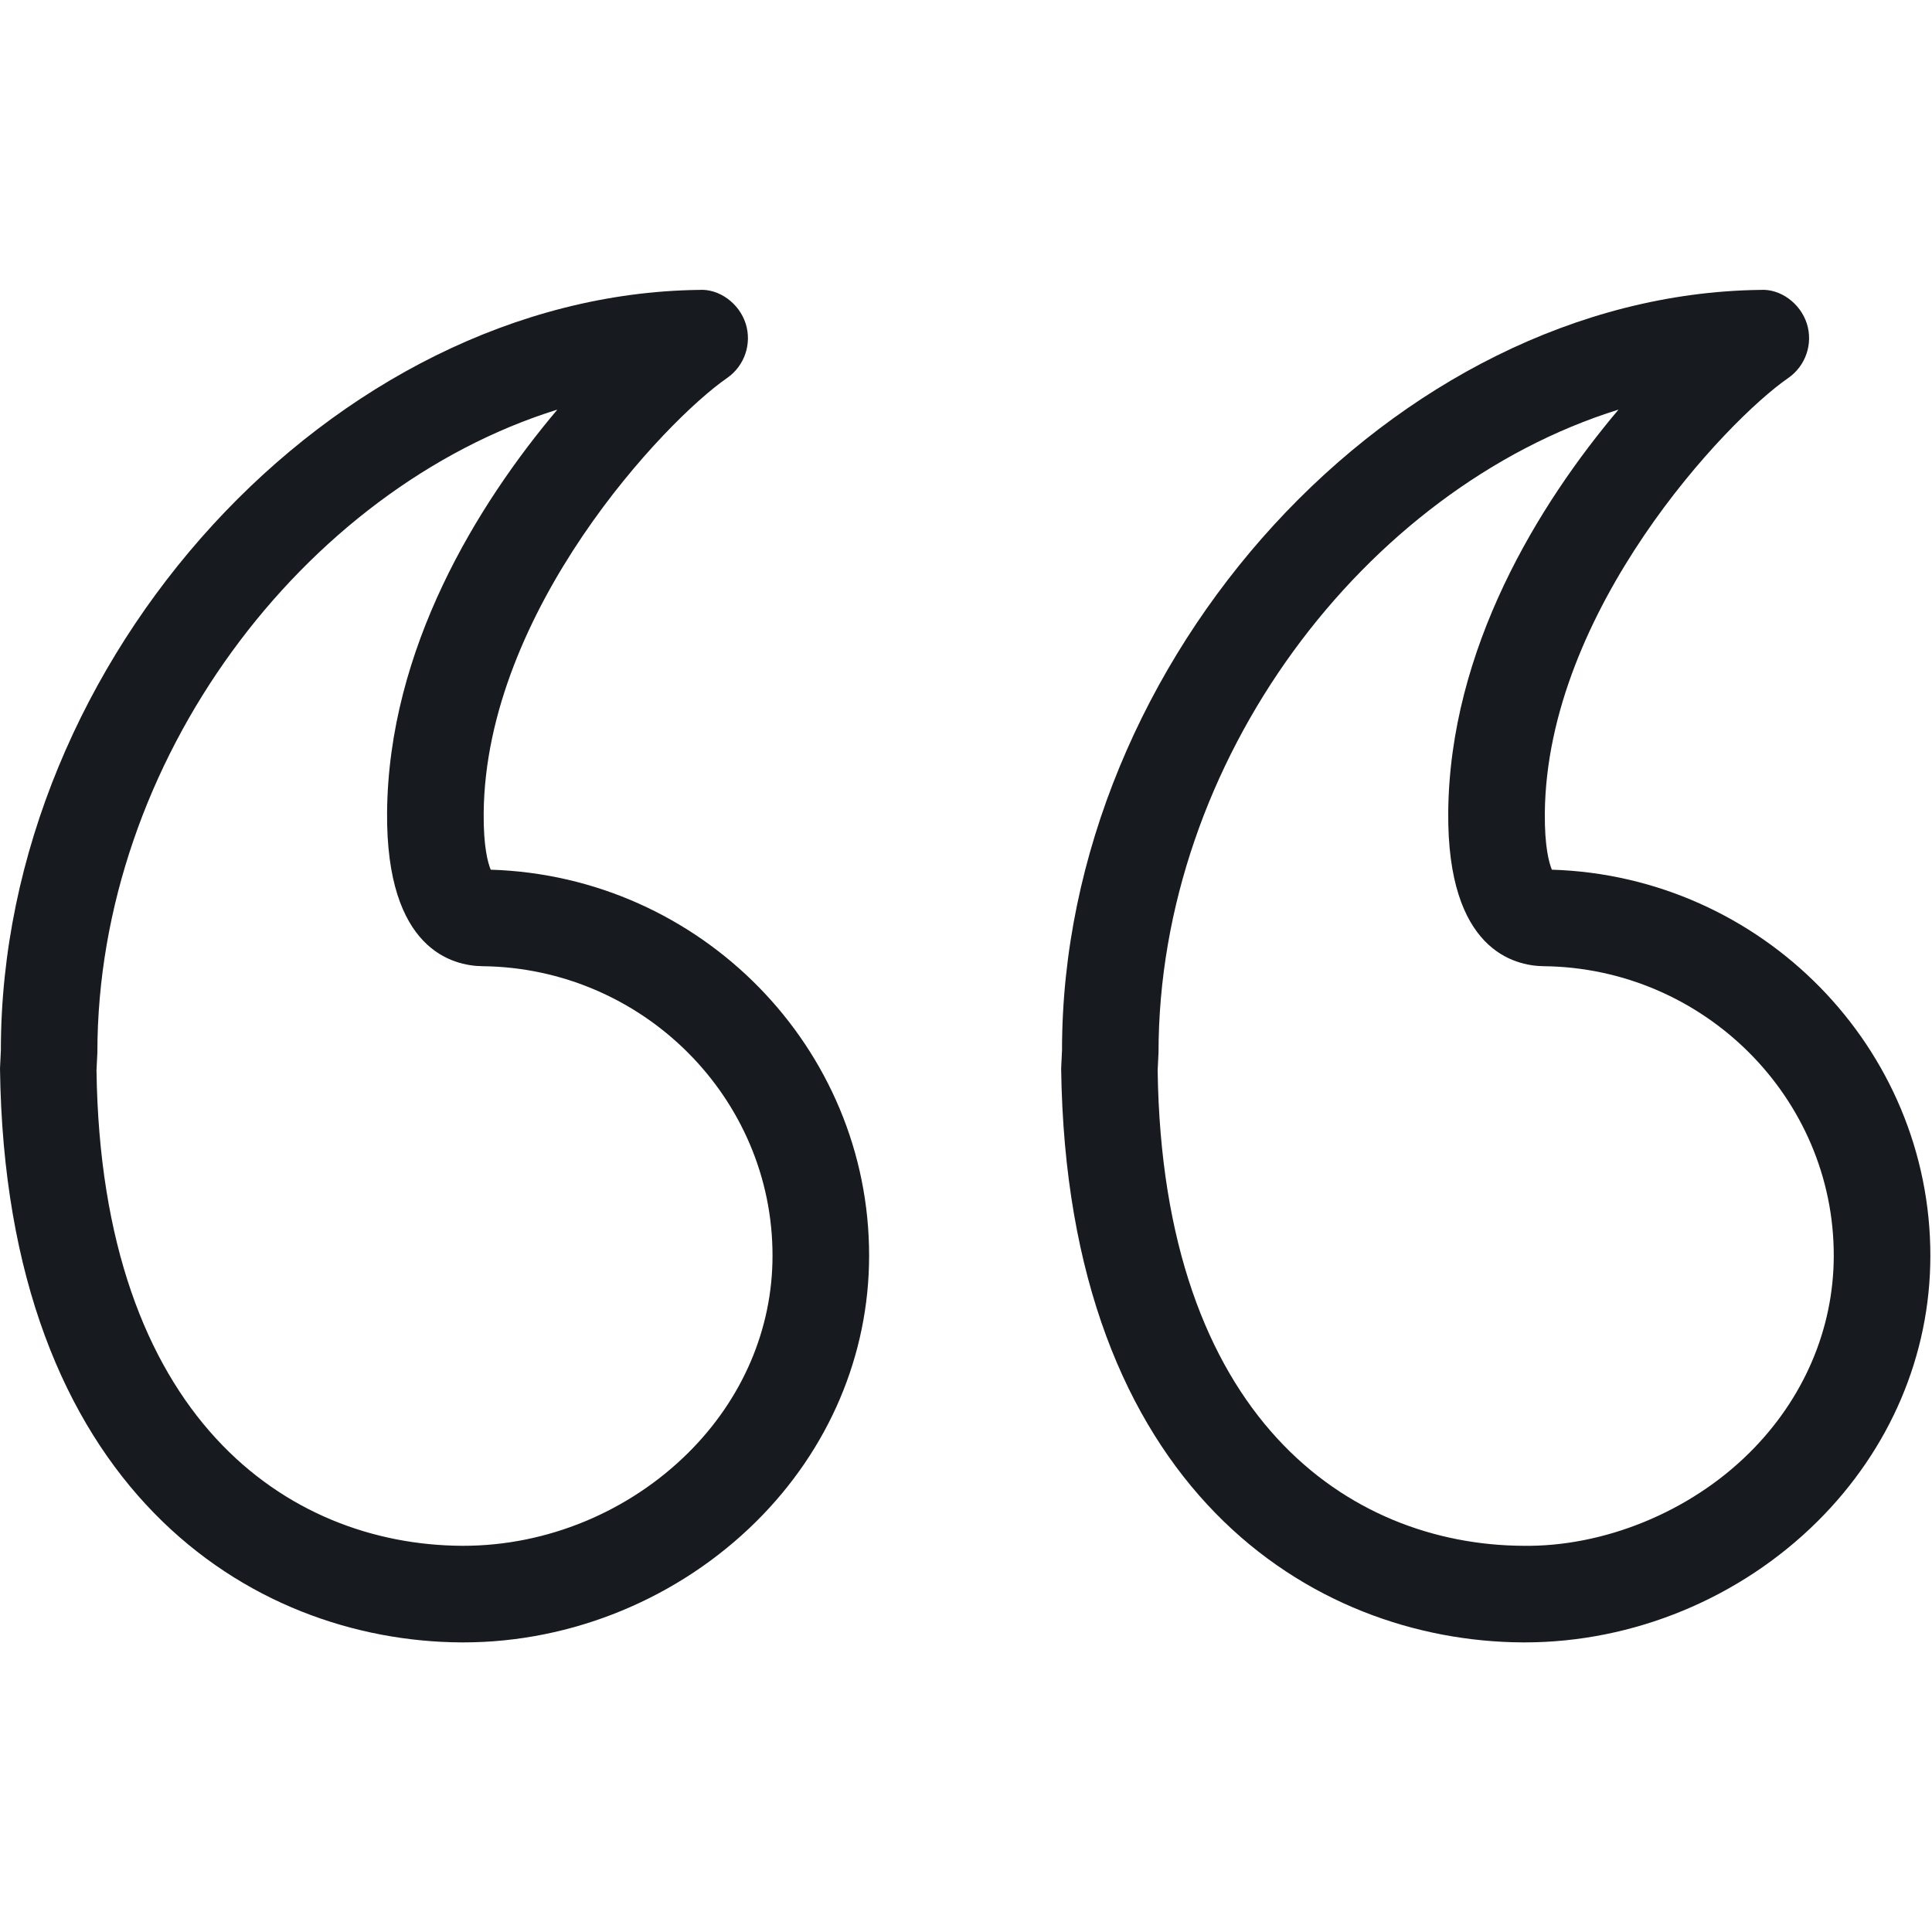 <?xml version="1.0" encoding="UTF-8"?>
<svg width="20px" height="20px" viewBox="0 0 20 20" version="1.1" xmlns="http://www.w3.org/2000/svg" xmlns:xlink="http://www.w3.org/1999/xlink">
    <!-- Generator: Sketch 57.1 (83088) - https://sketch.com -->
    <title>chat/text-blockquote-rounded_20</title>
    <desc>Created with Sketch.</desc>
    <g id="Icons-Webex" stroke="none" stroke-width="1" fill="none" fill-rule="evenodd">
        <g id="chat/text-blockquote-rounded_20" fill="#171B1F">
            <path d="M7.237,3.001 C7.445,2.987 7.652,3.14 7.719,3.349 C7.786,3.559 7.707,3.788 7.527,3.913 C6.887,4.354 5.026,6.319 5.007,8.418 C5.004,8.767 5.051,8.934 5.08,9.003 C7.254,9.069 9.001,10.847 8.997,13.003 C8.996,14.027 8.581,15.003 7.83,15.749 C7.027,16.546 5.923,17.002 4.797,17.002 L4.773,17.002 C2.606,16.989 0.056,15.425 1.77635684e-13,11.061 L0.009,10.872 C0.008,6.813 3.454,3.049 7.237,3.001 Z M18.222,3.001 C18.431,2.987 18.637,3.14 18.704,3.349 C18.771,3.559 18.692,3.788 18.512,3.913 C17.872,4.354 16.011,6.319 15.992,8.418 C15.989,8.767 16.036,8.934 16.065,9.003 C18.238,9.069 19.986,10.847 19.983,13.003 C19.982,14.028 19.566,15.003 18.814,15.75 C18.012,16.546 16.908,17.002 15.783,17.002 L15.759,17.002 C13.593,16.989 11.043,15.425 10.985,11.061 L10.994,10.872 C10.993,6.813 14.439,3.049 18.222,3.001 Z M5.77,4.24 C3.136,5.062 1.008,7.879 1.008,10.897 L0.999,11.079 C1.047,14.684 2.983,15.991 4.779,16.002 L4.797,16.002 C5.661,16.002 6.508,15.651 7.124,15.04 C7.686,14.482 7.997,13.758 7.997,13.001 C8,11.364 6.653,10.019 4.993,10.002 C4.691,9.998 3.995,9.836 4.007,8.409 C4.022,6.716 4.94,5.223 5.77,4.24 Z M16.755,4.24 C14.121,5.062 11.993,7.879 11.993,10.897 L11.984,11.079 C12.033,14.684 13.969,15.991 15.765,16.002 C16.596,16.015 17.489,15.656 18.109,15.04 C18.672,14.482 18.982,13.758 18.983,13.001 C18.986,11.365 17.638,10.019 15.979,10.002 C15.677,9.998 14.98,9.836 14.992,8.409 C15.007,6.716 15.925,5.223 16.755,4.24 Z" id="fill"></path>
        </g>
    </g>
</svg>